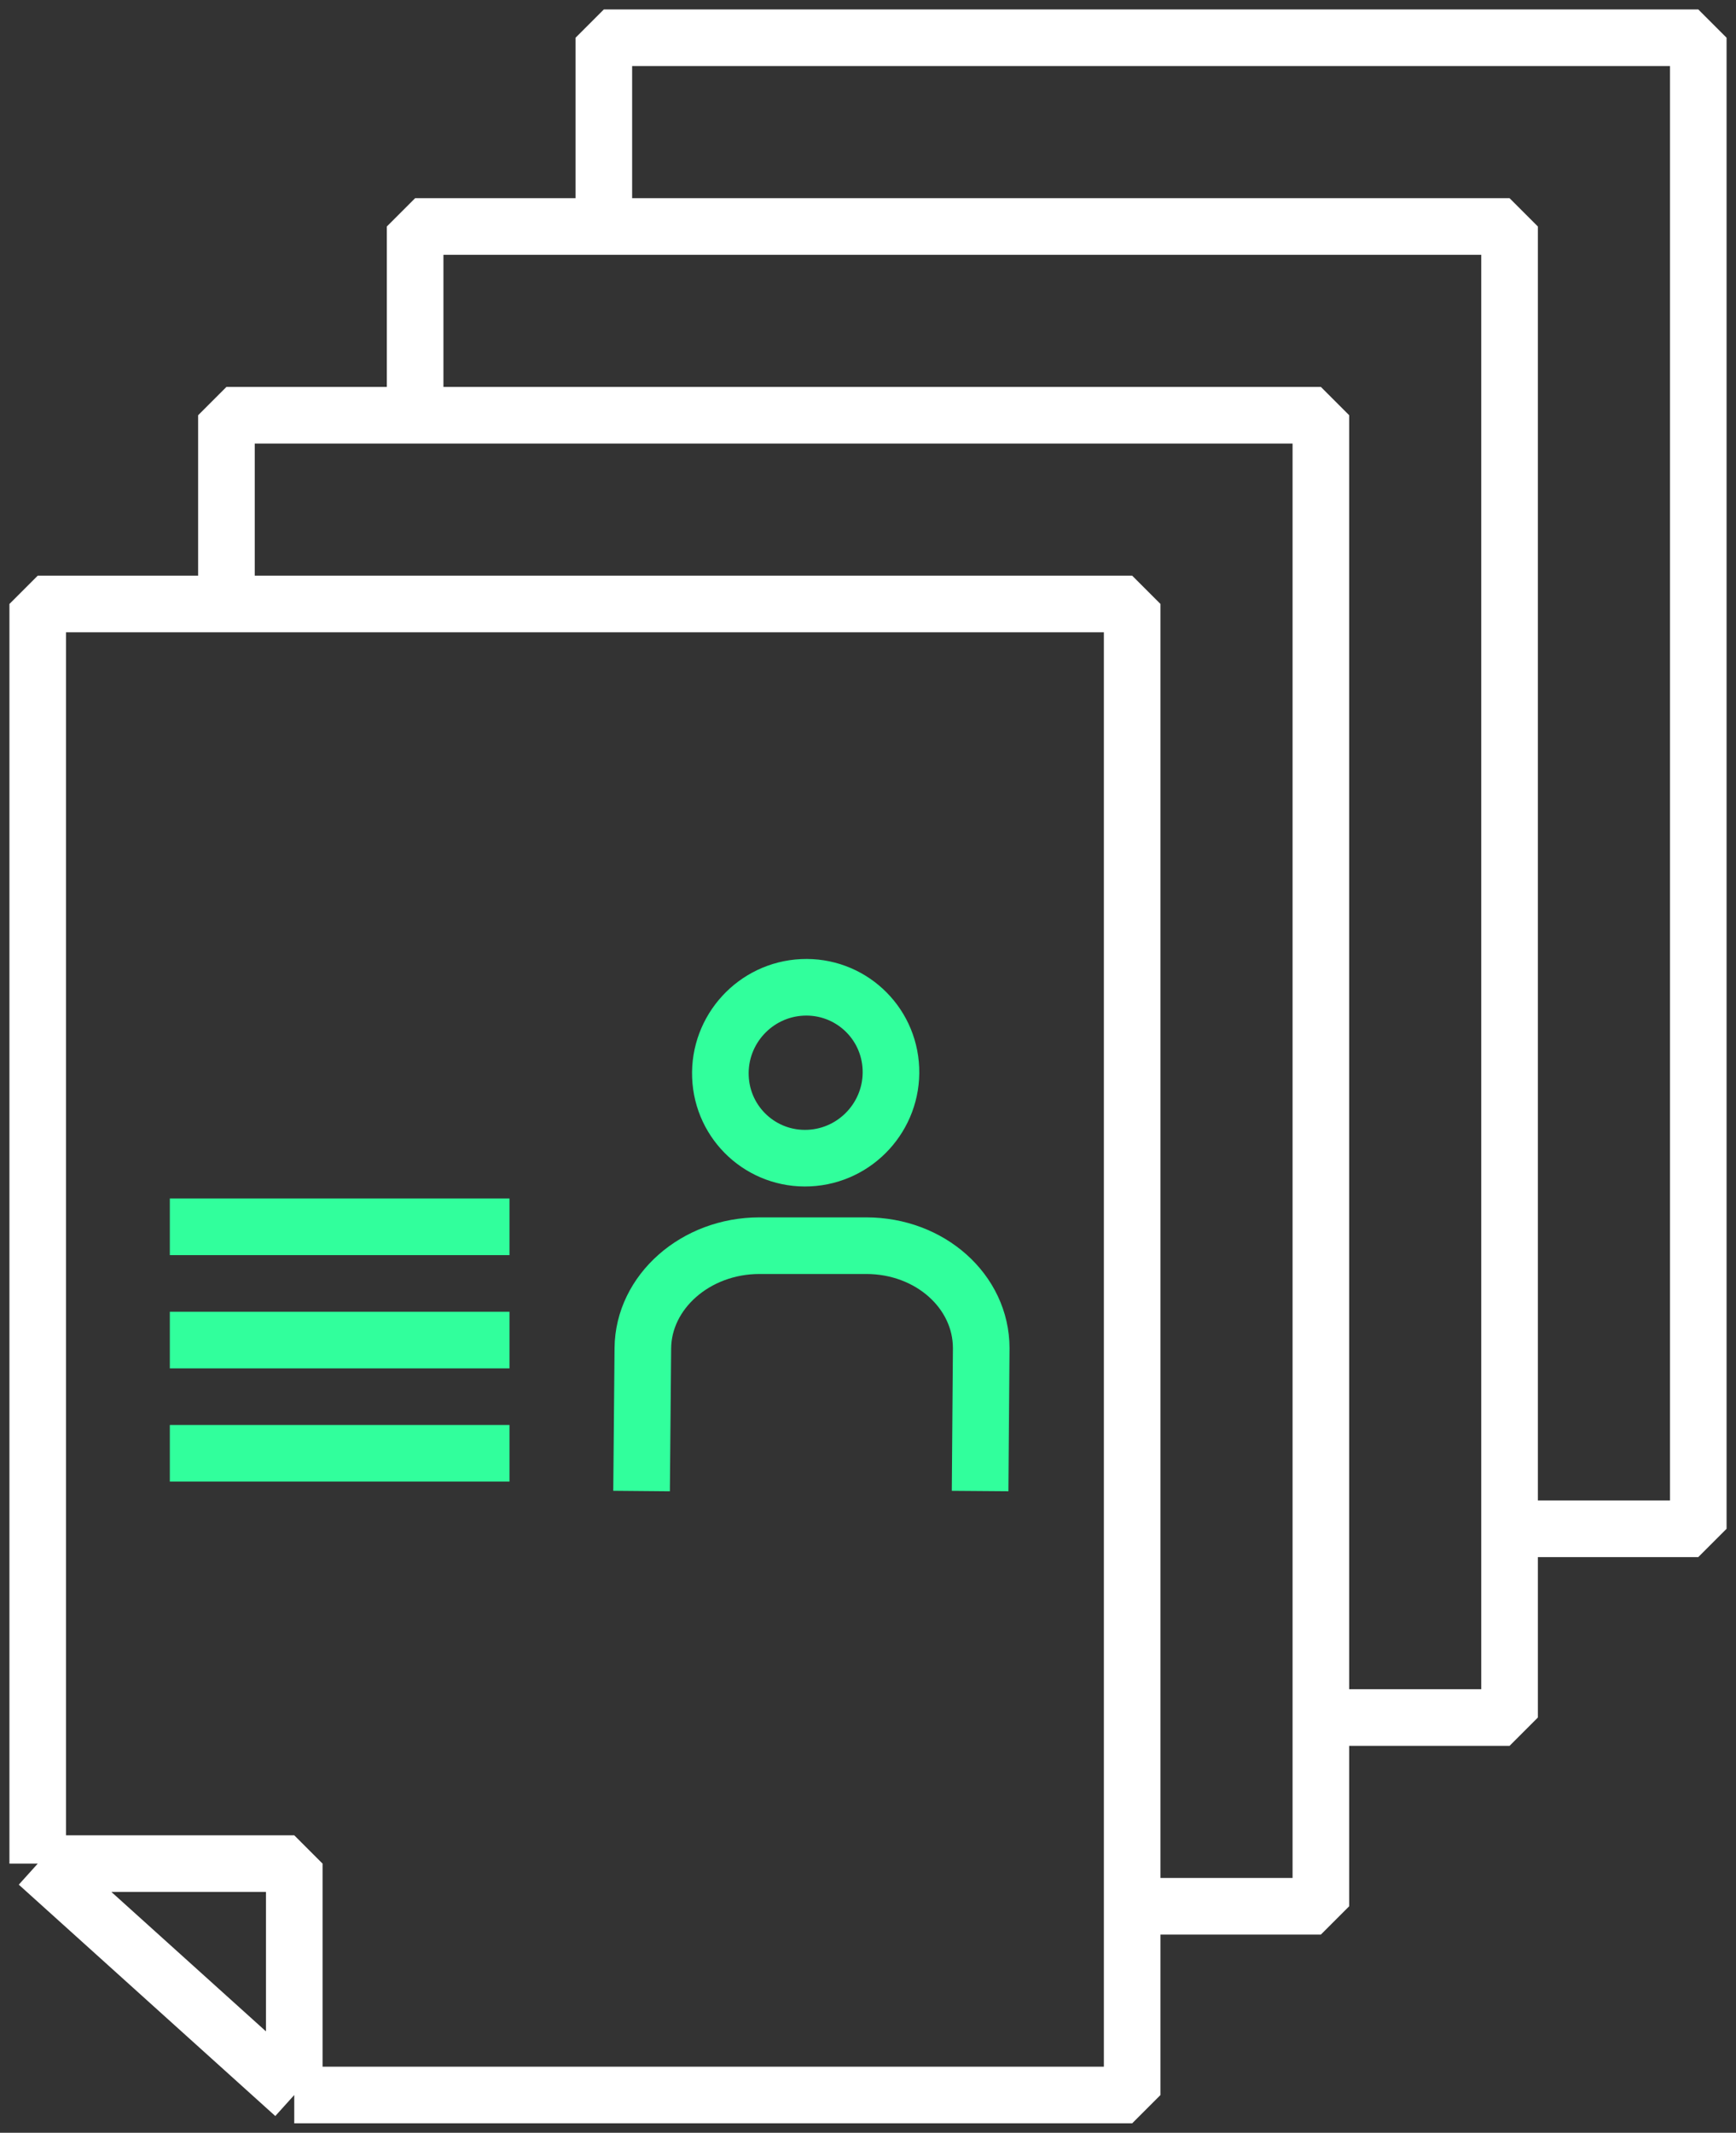 <svg width="92" height="113" viewBox="0 0 92 113" fill="none" xmlns="http://www.w3.org/2000/svg">
<rect x="0" y="0" width="92" height="113" fill="#333333" stroke="none"/>
<path d="M22 22V12H80V91H70" stroke="white" stroke-width="3" stroke-linejoin="bevel"/>
<path d="M32 12V2H90V81H80" stroke="white" stroke-width="3" stroke-linejoin="bevel"/>
<path d="M9 65H27" stroke="#31FF9C" stroke-width="3" stroke-miterlimit="10" stroke-linejoin="bevel"/>
<path d="M42.875 61.359C45.37 61.242 47.313 59.122 47.214 56.624C47.115 54.126 45.013 52.197 42.518 52.314C40.023 52.432 38.08 54.552 38.179 57.05C38.277 59.547 40.38 61.477 42.875 61.359Z" stroke="#31FF9C" stroke-width="3" stroke-linejoin="bevel"/>
<path d="M51.941 79L52 71.432C52 68.43 49.297 66 45.907 66H40.246C36.856 66 34.093 68.454 34.068 71.432L34 79" stroke="#31FF9C" stroke-width="3" stroke-linejoin="bevel"/>
<path d="M9 71H27" stroke="#31FF9C" stroke-width="3" stroke-miterlimit="10" stroke-linejoin="bevel"/>
<path d="M9 77H27" stroke="#31FF9C" stroke-width="3" stroke-miterlimit="10" stroke-linejoin="bevel"/>
<path d="M12 32V22H70V101H60" stroke="white" stroke-width="3" stroke-linejoin="bevel"/>
<path d="M15.594 111H60V32H2V98.741M15.594 111V98.741H2M15.594 111L2 98.741" stroke="white" stroke-width="3" stroke-linejoin="bevel"/>
</svg>
